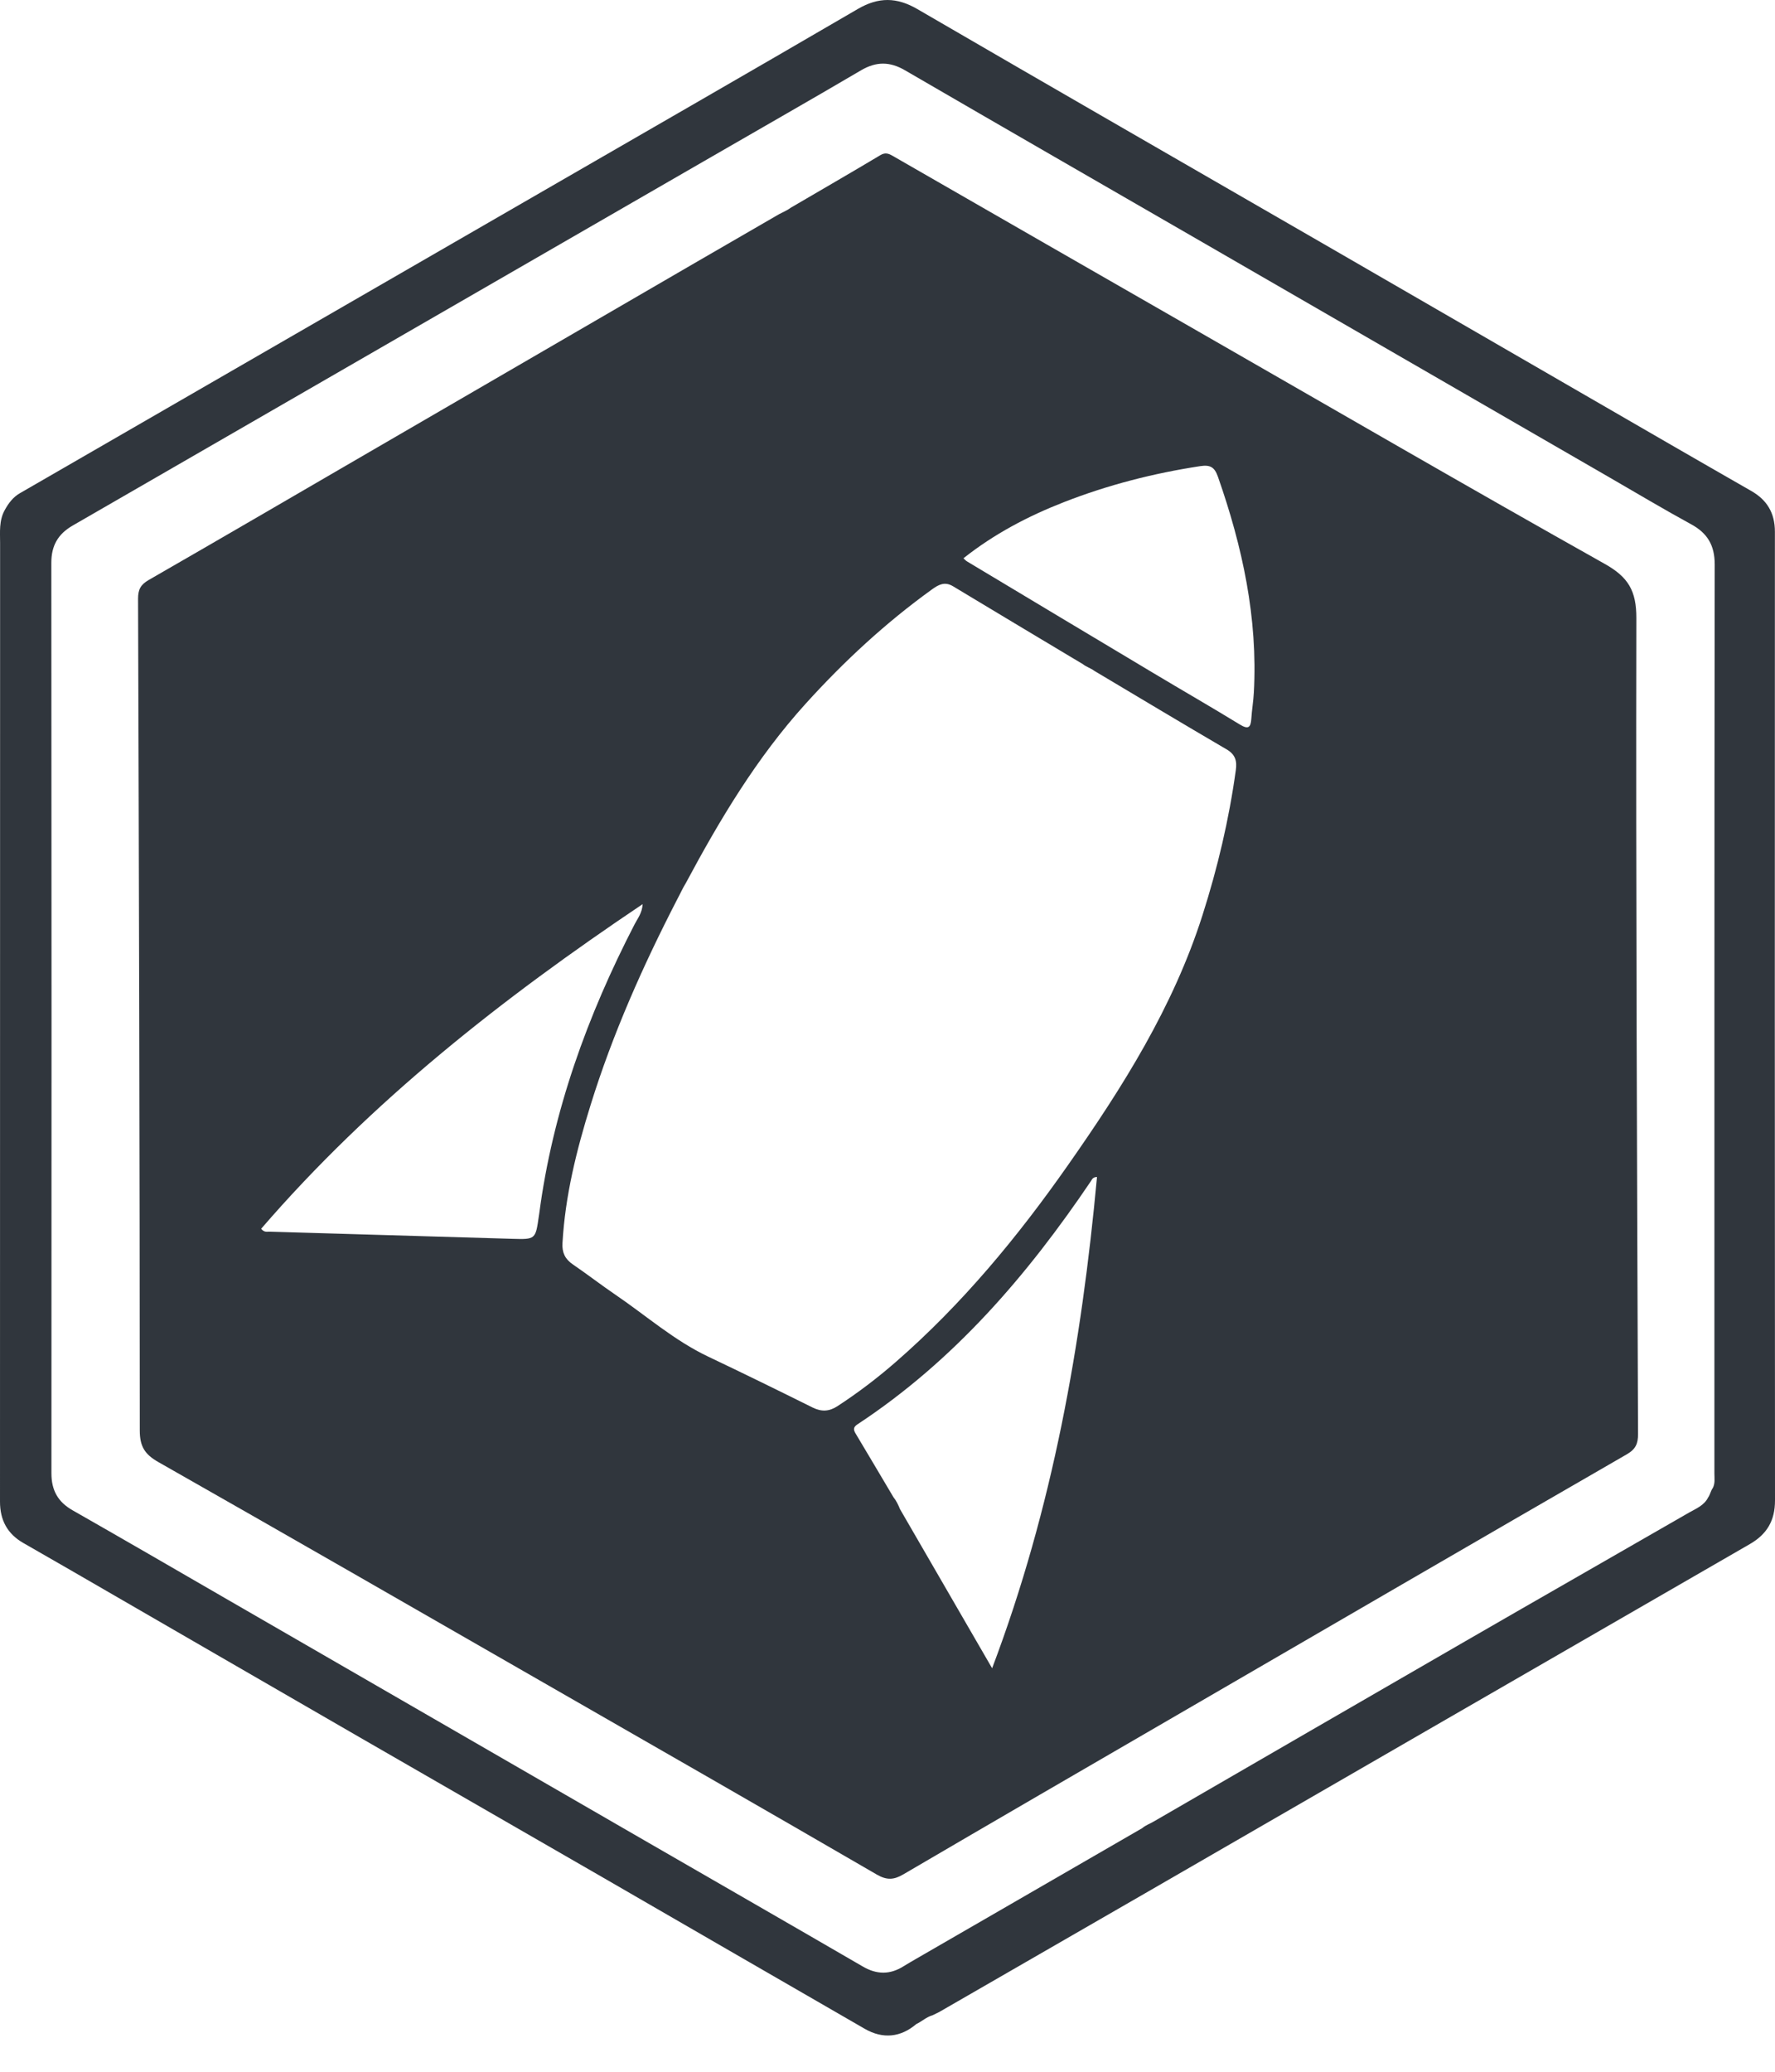 <svg width="36" height="42" viewBox="0 0 36 42" fill="none" xmlns="http://www.w3.org/2000/svg">
<g id="BSE Logo 1" clip-path="url(#clip0_225_511)">
<path id="Vector" d="M0.403 9.999C0.265 10.078 0.174 10.2 0.097 10.339C-0.023 10.555 0.002 10.786 0.002 11.016C6.93243e-05 17.492 0.002 23.968 6.93243e-05 30.444C6.93243e-05 30.817 0.15 31.096 0.474 31.281C0.795 31.465 1.115 31.648 1.435 31.833C3.408 32.973 5.379 34.115 7.352 35.253C9.006 36.207 10.661 37.158 12.315 38.112C14.056 39.118 15.796 40.125 17.538 41.129C17.908 41.342 18.268 41.302 18.584 41.033C18.697 40.98 18.789 40.89 18.913 40.855C18.966 40.828 19.024 40.804 19.076 40.773C20.458 39.977 21.84 39.181 23.223 38.383C27.311 36.023 31.398 33.661 35.489 31.303C35.838 31.102 36 30.825 36 30.419C35.995 23.872 35.995 17.325 35.998 10.778C35.998 10.399 35.837 10.133 35.513 9.95C34.971 9.641 34.431 9.328 33.89 9.017C31.545 7.661 29.2 6.305 26.854 4.95C24.105 3.363 21.351 1.78 18.607 0.185C18.188 -0.059 17.819 -0.063 17.398 0.182C15.149 1.493 12.892 2.789 10.638 4.091M14.268 3.273C15.334 2.656 16.403 2.049 17.464 1.425C17.771 1.245 18.047 1.246 18.353 1.424C20.364 2.592 22.38 3.752 24.395 4.915C27.15 6.505 29.904 8.097 32.659 9.688C33.203 10.002 33.743 10.325 34.295 10.626C34.629 10.806 34.777 11.054 34.777 11.441C34.769 17.584 34.772 23.729 34.771 29.873C34.771 29.971 34.788 30.073 34.738 30.167C34.695 30.224 34.686 30.299 34.644 30.357C34.562 30.521 34.397 30.584 34.252 30.667C32.747 31.534 31.236 32.396 29.731 33.265C27.621 34.482 25.512 35.705 23.403 36.925C23.324 36.972 23.236 37.001 23.167 37.061C21.64 37.944 20.113 38.826 18.585 39.708C18.498 39.758 18.411 39.809 18.326 39.861C18.052 40.034 17.783 40.032 17.5 39.867C16.034 39.016 14.564 38.172 13.095 37.324C10.251 35.682 7.406 34.038 4.56 32.396C3.533 31.802 2.507 31.207 1.475 30.619C1.176 30.45 1.043 30.214 1.043 29.868C1.046 23.715 1.046 17.563 1.041 11.409C1.041 11.064 1.174 10.828 1.473 10.655" fill="#30363D"/>
<path id="Vector_2" d="M33.188 12.529C33.189 11.977 33.024 11.699 32.548 11.432C29.786 9.882 27.048 8.293 24.301 6.718C22.237 5.533 20.171 4.349 18.107 3.161C18.021 3.111 17.954 3.087 17.856 3.145C17.254 3.505 16.646 3.855 16.04 4.21C15.968 4.264 15.883 4.299 15.803 4.341C15.23 4.674 14.656 5.006 14.082 5.337C11.884 6.613 9.688 7.889 7.489 9.165C5.999 10.03 4.511 10.899 3.016 11.758C2.851 11.852 2.8 11.954 2.8 12.136C2.818 17.757 2.834 23.378 2.835 29C2.835 29.322 2.936 29.484 3.212 29.64C5.817 31.119 8.415 32.614 11.016 34.107C13.274 35.403 15.534 36.697 17.786 38.004C17.99 38.121 18.132 38.11 18.325 37.996C20.17 36.916 22.021 35.843 23.872 34.769C26.911 33.006 29.948 31.239 32.992 29.484C33.175 29.379 33.223 29.267 33.222 29.069C33.202 23.556 33.177 18.042 33.188 12.529ZM10.936 24.606C10.934 24.62 10.931 24.636 10.929 24.651C10.862 25.126 10.862 25.128 10.389 25.114C8.748 25.067 7.108 25.018 5.467 24.969C5.418 24.967 5.359 24.99 5.297 24.91C7.526 22.329 10.18 20.244 13.034 18.329C13.023 18.511 12.932 18.619 12.872 18.735C11.914 20.589 11.21 22.527 10.936 24.606ZM20.122 33.82C19.477 32.708 18.866 31.651 18.254 30.595C18.218 30.508 18.18 30.425 18.12 30.351C17.865 29.922 17.61 29.49 17.353 29.061C17.305 28.981 17.305 28.932 17.391 28.875C19.346 27.588 20.835 25.856 22.13 23.938C22.15 23.907 22.16 23.866 22.249 23.86C21.936 27.247 21.353 30.565 20.122 33.82ZM25.064 15.616C24.926 16.617 24.694 17.598 24.386 18.561C23.795 20.413 22.772 22.035 21.669 23.608C20.645 25.071 19.514 26.44 18.161 27.617C17.789 27.941 17.396 28.239 16.983 28.508C16.816 28.616 16.662 28.623 16.483 28.535C15.779 28.185 15.074 27.84 14.365 27.503C13.675 27.176 13.106 26.672 12.483 26.248C12.19 26.049 11.909 25.831 11.617 25.632C11.46 25.524 11.397 25.393 11.408 25.203C11.462 24.242 11.693 23.317 11.978 22.402C12.427 20.956 13.04 19.579 13.734 18.234C13.794 18.124 13.843 18.01 13.91 17.902C14.601 16.611 15.351 15.357 16.341 14.265C17.12 13.405 17.965 12.623 18.906 11.946C19.039 11.85 19.162 11.786 19.327 11.884C20.204 12.413 21.083 12.938 21.962 13.464C22.033 13.52 22.123 13.546 22.195 13.6C23.088 14.132 23.98 14.667 24.878 15.192C25.058 15.297 25.091 15.431 25.064 15.616ZM25.43 14.039C25.421 14.217 25.39 14.391 25.379 14.569C25.367 14.755 25.314 14.791 25.143 14.686C24.565 14.332 23.977 13.995 23.395 13.646C22.135 12.893 20.875 12.139 19.616 11.383C19.591 11.369 19.571 11.346 19.54 11.318C20.165 10.823 20.85 10.464 21.577 10.18C22.47 9.831 23.392 9.595 24.341 9.45C24.548 9.419 24.633 9.469 24.703 9.668C25.199 11.084 25.513 12.529 25.43 14.039Z" fill="#30363D"/>
</g>
<defs>
<clipPath id="clip0_225_511">
<rect width="36" height="41.265" fill="white"/>
</clipPath>
</defs>
</svg>

